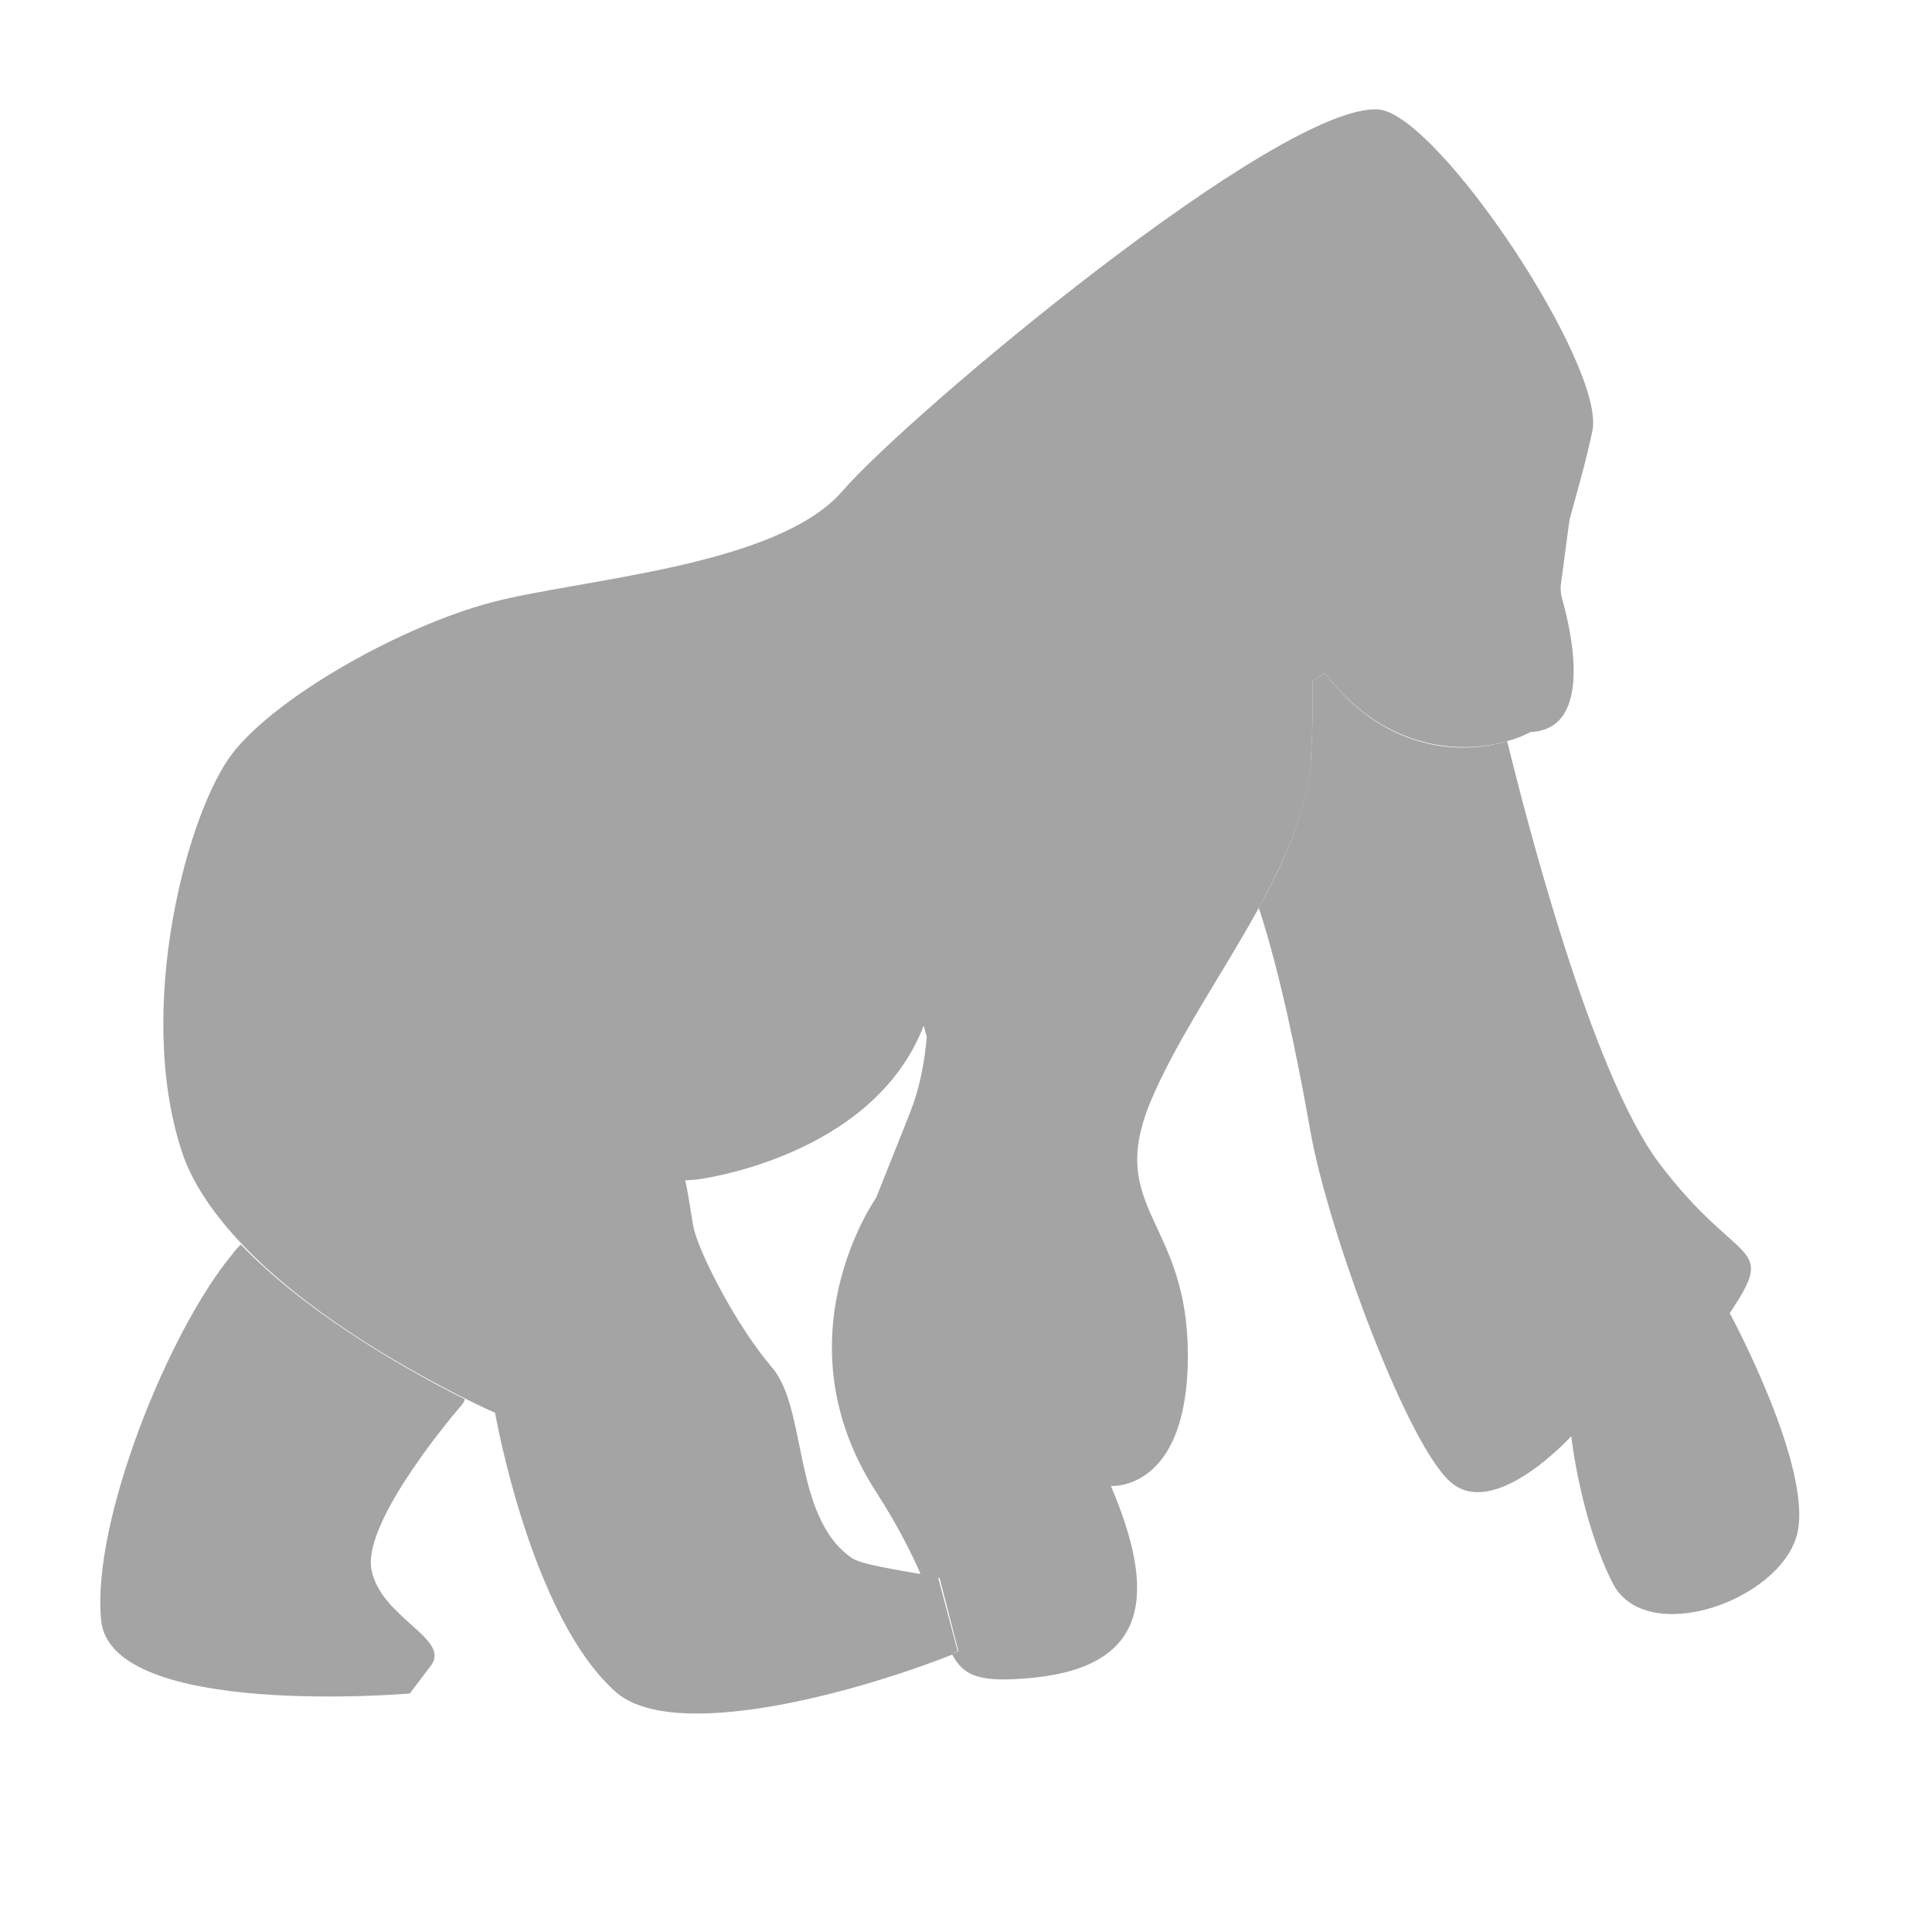 <?xml version="1.0" encoding="utf-8"?>
<!-- Generator: Adobe Illustrator 22.1.0, SVG Export Plug-In . SVG Version: 6.00 Build 0)  -->
<svg version="1.1" id="Layer_1" xmlns="http://www.w3.org/2000/svg" xmlns:xlink="http://www.w3.org/1999/xlink" x="0px" y="0px"
	 viewBox="0 0 256 256" style="enable-background:new 0 0 256 256;" xml:space="preserve">
<g>
	<path style="fill:#A4A4A4;" d="M238.1,203.4c-2.4,8.8-20,14.9-24.4,6.4c-4.3-8.5-5.5-19.5-5.5-19.5s-9.7,10.7-15.6,6.4
		c-5.9-4.3-16.8-34.1-19-47c-1.7-9.7-4.1-21.2-6.8-29.4c3.6-6.5,6.4-13.1,6.9-19.6c0.2-3.2,0.3-6.8,0.2-10.5l1.7-1
		c7.3,9.8,17.3,11.1,24.1,9c2.4,9.7,11.1,44,20.2,56c10.6,14,15.7,10.2,9.3,19.8C229.2,174,240.4,194.7,238.1,203.4z"/>
	<path style="fill:#A4A4A4;" d="M60.9,186.5c0,0-12.8,14.8-11.7,21.4c1.2,6.5,10.6,9.2,7.9,12.8c-2.8,3.7-2.8,3.7-2.8,3.7
		s-39.6,3.4-40.9-9.7c-1.3-13.1,9-38.4,17.3-48.4c0,0,0.4-0.6,1.2-1.4c9.2,9.6,23.1,17.2,29.7,20.5
		C61.5,185.8,61.2,186.2,60.9,186.5z"/>
	<path style="fill:#A4A4A4;" d="M209.5,57.3c0,0-11.3-10.1-17.7-2.8c-6.4,7.3,1.6,19.8,1.6,19.8s-6.4,6.4-5.4,10.9
		c1,4.5,3.9,11.8,14.4,11.8c10.5,0.1,4.3-18.6,4.3-18.6L209.5,57.3z"/>
	<path style="fill:#A4A4A4;" d="M211,57.1c-1.8,8.5-4.2,14.1-4.3,19.1c-0.1,5,3.5,15.2-2.2,19.7c-1.3,1-2.9,1.8-4.8,2.3
		c-6.8,2-16.8,0.7-24.1-9l-1.7,1c0.1,3.7,0,7.3-0.2,10.5c-0.4,6.4-3.3,13-6.9,19.6c-4.9,8.9-11,17.6-14.4,25.8
		c-5.8,14.2,5,15.5,5,33.5c0,18.1-10.2,17.3-10.2,17.3c6,14.1,5.2,23.8-10.2,25.4c-7.1,0.7-9.3-0.1-10.9-3.2
		c0.3-0.1,0.6-0.2,0.9-0.3l-2.5-9.7c-0.5-0.1-1.4-0.3-2.5-0.5c-1.3-3-3.2-6.7-5.9-10.9c-13.2-20.4,0-39,0-39s0,0,4.5-11.3
		c1.2-3,1.9-6.5,2.2-10l-0.4-1.5c-6.8,17.6-30.1,20.4-30.1,20.4l-1.5,0.1c0.7,3.3,0.9,5.8,1.3,7c1,3.4,5.5,12.3,10.2,17.8
		c4.7,5.5,2.7,19.7,10.5,25.2c1.2,0.9,6.1,1.6,9.3,2.2c2.2,4.9,3,8.3,4.2,10.6c-13.7,5.4-37.2,11.6-44.7,5c-11.3-10-16-37-16-37
		s-1.4-0.6-3.8-1.8c-6.6-3.3-20.5-10.8-29.7-20.5c-3.6-3.8-6.6-8-8-12.3c-6.3-19.1,0.8-45.3,6.8-52.9c6-7.6,22.5-16.8,34.3-19.9
		c11.8-3.1,37.7-4.7,46.4-14.7c8.6-10,57.9-51.4,71-50.6C190.5,15,212.8,48.6,211,57.1z"/>
	<path style="fill:#A4A4A4;" d="M126.9,218.8c-0.3,0.1-0.6,0.2-0.9,0.3c-1.2-2.2-2-5.7-4.2-10.6c1.1,0.2,2,0.4,2.5,0.5L126.9,218.8z
		"/>
</g>
<g style="opacity:0;">
	<circle style="opacity:0.3;" cx="198.9" cy="62.2" r="3.5"/>
	<g style="opacity:0.2;">
		<path d="M171.2,63.6c-1.2,0-2.1-0.4-2.6-0.7c-2.9-1.7-4.3-6.4-3.2-11.2c0.7-2.9,2.3-4,3.6-4.4c3.4-1.1,7,1.8,7.7,2.5
			c1,0.9,1.2,2.5,0.3,3.5c-0.9,1-2.5,1.2-3.5,0.3c-0.9-0.8-2.3-1.6-2.8-1.5c-0.1,0.1-0.2,0.4-0.3,0.8c-0.8,3.3,0.4,5.6,0.9,5.8
			c0.1,0,0.4-0.1,1.1-0.6c1-0.9,2.6-0.8,3.5,0.2c0.9,1,0.8,2.6-0.2,3.5C173.9,63.1,172.4,63.6,171.2,63.6z"/>
	</g>
	<path style="opacity:0.2;" d="M238.1,203.4c-2.4,8.8-20,14.9-24.4,6.4c-4.3-8.5-5.5-19.5-5.5-19.5s-9.7,10.7-15.6,6.4
		c-5.9-4.3-16.8-34.1-19-47c-1.7-9.7-4.1-21.2-6.8-29.4c3.6-6.5,6.4-13.1,6.9-19.6c0.2-3.2,0.3-6.8,0.2-10.5l1.7-1
		c7.3,9.8,17.3,11.1,24.1,9c2.4,9.7,11.1,44,20.2,56c10.6,14,15.7,10.2,9.3,19.8C229.2,174,240.4,194.7,238.1,203.4z"/>
	<path style="opacity:0.2;" d="M60.9,186.5c0,0-12.8,14.8-11.7,21.4c1.2,6.5,10.6,9.2,7.9,12.8c-2.8,3.7-2.8,3.7-2.8,3.7
		s-39.6,3.4-40.9-9.7c-1.3-13.1,9-38.4,17.3-48.4c0,0,0.4-0.6,1.2-1.4c9.2,9.6,23.1,17.2,29.7,20.5
		C61.5,185.8,61.2,186.2,60.9,186.5z"/>
</g>
</svg>

